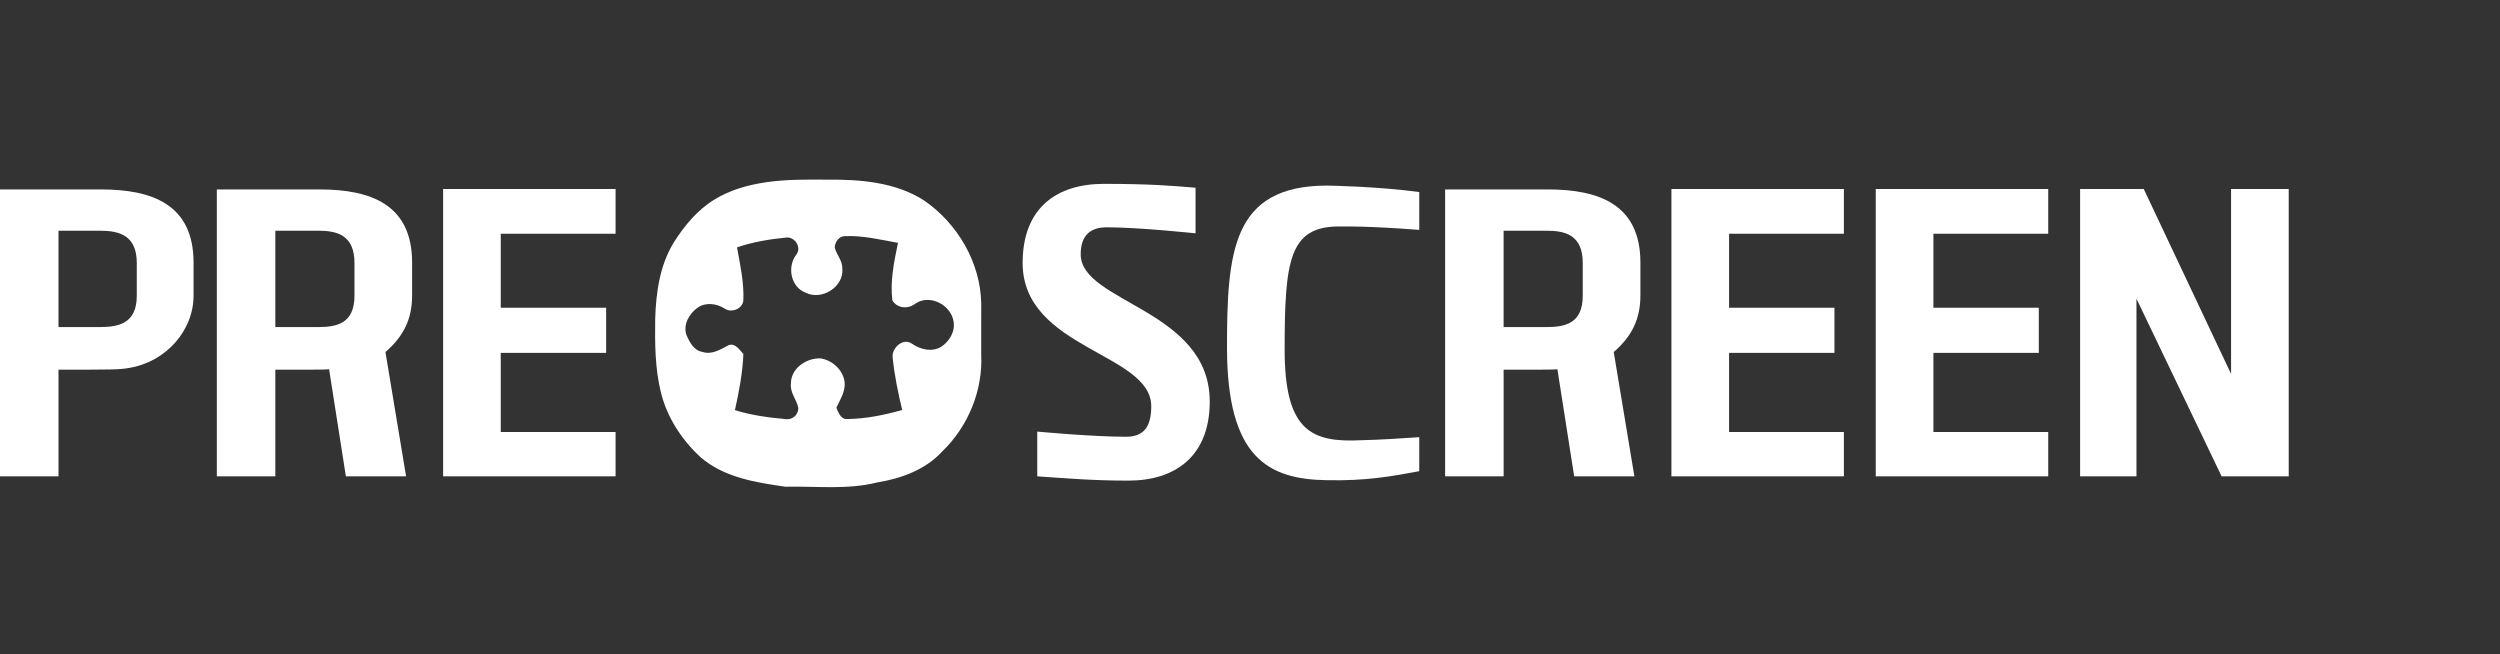 <?xml version="1.0" encoding="utf-8"?>
<!-- Generator: Adobe Illustrator 17.0.0, SVG Export Plug-In . SVG Version: 6.00 Build 0)  -->
<!DOCTYPE svg PUBLIC "-//W3C//DTD SVG 1.1//EN" "http://www.w3.org/Graphics/SVG/1.1/DTD/svg11.dtd">
<svg version="1.1" id="Ebene_1" xmlns="http://www.w3.org/2000/svg" xmlns:xlink="http://www.w3.org/1999/xlink" x="0px" y="0px"
	 width="214px" height="56px" viewBox="0 0 214 56" enable-background="new 0 0 214 56" xml:space="preserve">
<rect x="0" y="0" width="214" height="56" fill="#333333" stroke="none"/>
<path fill="#FFFFFF" d="M65.6,15.597c1.719-0.248,3.457-0.23,5.19-0.218c2.835-0.027,5.852,0.205,8.303,1.775
	c2.875,1.978,4.847,5.324,4.9,8.846c-0.007,1.441-0.007,2.882-0.002,4.324c0.16,3.085-1.117,6.193-3.343,8.326
	c-1.427,1.563-3.51,2.311-5.549,2.645c-2.574,0.647-5.246,0.31-7.869,0.368c-2.532-0.363-5.254-0.787-7.255-2.52
	c-1.613-1.481-2.868-3.399-3.397-5.538c-0.515-2.063-0.52-4.208-0.493-6.319c0.069-2.252,0.392-4.577,1.59-6.53
	c0.903-1.428,2.014-2.779,3.472-3.669C62.491,16.255,64.045,15.824,65.6,15.597L65.6,15.597z M71.452,21.183
	c0.145,0.616,0.663,1.117,0.649,1.775c0.178,1.579-1.749,2.794-3.134,2.099c-1.271-0.484-1.601-2.177-0.827-3.23
	c0.542-0.624-0.118-1.621-0.892-1.487c-1.405,0.14-2.817,0.375-4.159,0.836c0.272,1.512,0.616,3.038,0.54,4.583
	c-0.107,0.705-1.041,1.051-1.606,0.649c-0.68-0.426-1.599-0.553-2.29-0.083c-0.722,0.509-1.289,1.458-0.97,2.355
	c0.268,0.615,0.634,1.331,1.376,1.447c0.827,0.272,1.563-0.243,2.266-0.596c0.571-0.16,0.894,0.433,1.229,0.769
	c-0.062,1.626-0.379,3.223-0.723,4.809c1.407,0.437,2.873,0.635,4.336,0.767c0.578,0.092,1.118-0.382,1.086-0.977
	c-0.147-0.705-0.721-1.294-0.629-2.05c-0.025-1.307,1.32-2.222,2.536-2.17c0.97,0.141,1.849,0.926,2.039,1.898
	c0.156,0.854-0.352,1.592-0.687,2.328c0.183,0.412,0.379,1.015,0.946,0.964c1.592-0.018,3.163-0.343,4.692-0.774
	c-0.363-1.492-0.671-3.002-0.823-4.53c-0.069-0.789,0.906-1.68,1.655-1.144c0.722,0.493,1.677,0.741,2.484,0.279
	c0.705-0.451,1.235-1.312,1.082-2.172c-0.221-1.419-2.005-2.373-3.256-1.548c-0.616,0.495-1.559,0.444-1.987-0.266
	c-0.205-1.651,0.15-3.308,0.482-4.924c-1.512-0.274-3.036-0.649-4.583-0.573C71.798,20.234,71.475,20.729,71.452,21.183
	L71.452,21.183z"/>
<path fill="#FFFFFF" d="M0,40.774V16.216h8.653c4.382,0,7.915,1.289,7.915,6.26v2.835c0,2.982-2.357,5.669-5.522,6.185
	c-0.847,0.147-1.289,0.147-6.038,0.147v9.131H0z M5.007,27.997h3.535c1.657,0,3.167-0.332,3.167-2.687v-2.799
	c0-2.429-1.584-2.761-3.167-2.761H5.007V27.997z"/>
<path fill="#FFFFFF" d="M18.56,40.774V16.216h8.799c4.382,0,7.917,1.289,7.917,6.26v2.835c0,1.951-0.7,3.461-2.282,4.822
	l1.767,10.641h-5.154l-1.436-9.167c-0.553,0.038-0.553,0.038-4.603,0.038v9.131H18.56C18.56,40.775,18.56,40.774,18.56,40.774z
	 M23.568,27.997h3.682c1.621,0,3.093-0.332,3.093-2.687v-2.799c0-2.429-1.546-2.761-3.093-2.761h-3.682V27.997z"/>
<path fill="#FFFFFF" d="M37.931,40.774V16.179h14.763v3.829h-9.829v6.332h9.021v3.867h-9.021v6.774h9.829v3.792L37.931,40.774
	L37.931,40.774z"/>
<path fill="#FFFFFF" d="M103.553,34.367c0,4.713-2.982,6.774-6.959,6.774c-3.018,0-5.154-0.185-7.804-0.368v-3.829
	c0,0,4.675,0.442,7.585,0.442c1.472,0,2.172-0.772,2.172-2.614c0-4.565-11.009-4.896-11.009-12.26c0-4.75,2.946-6.774,6.959-6.774
	c4.122,0,6.075,0.185,7.842,0.332v3.903c0,0-4.86-0.517-7.585-0.517c-1.436,0-2.246,0.7-2.246,2.32
	C92.507,25.9,103.553,26.489,103.553,34.367z"/>
<path fill="#FFFFFF" d="M116.592,37.681c1.583-0.036,3.203-0.147,4.896-0.257v2.908c-2.319,0.442-4.603,0.847-7.916,0.772
	c-5.007-0.074-8.54-1.914-8.54-11.339c0-8.21,0.442-13.843,8.504-13.879c0.257,0,4.418,0.074,7.953,0.553v3.239
	c-4.307-0.332-6.296-0.295-6.847-0.295c-4.271,0-4.677,2.871-4.677,10.531C109.965,36.945,112.285,37.902,116.592,37.681z"/>
<path fill="#FFFFFF" d="M123.702,40.774V16.216h8.799c4.382,0,7.917,1.289,7.917,6.26v2.835c0,1.951-0.7,3.461-2.282,4.822
	l1.768,10.641h-5.154l-1.436-9.167c-0.553,0.038-0.553,0.038-4.603,0.038v9.131h-5.009L123.702,40.774L123.702,40.774z
	 M128.709,27.997h3.682c1.621,0,3.093-0.332,3.093-2.687v-2.799c0-2.429-1.546-2.761-3.093-2.761h-3.682V27.997z"/>
<path fill="#FFFFFF" d="M143.074,40.774V16.179h14.763v3.829h-9.829v6.332h9.021v3.867h-9.021v6.774h9.829v3.792L143.074,40.774
	L143.074,40.774z"/>
<path fill="#FFFFFF" d="M160.565,40.774V16.179h14.763v3.829H165.5v6.332h9.021v3.867H165.5v6.774h9.829v3.792L160.565,40.774
	L160.565,40.774z"/>
<path fill="#FFFFFF" d="M190.17,40.774l-7.289-15.206v15.206h-4.824V16.179h5.449l7.474,15.831V16.179h4.934v24.594
	C195.915,40.774,190.17,40.774,190.17,40.774z"/>
</svg>
